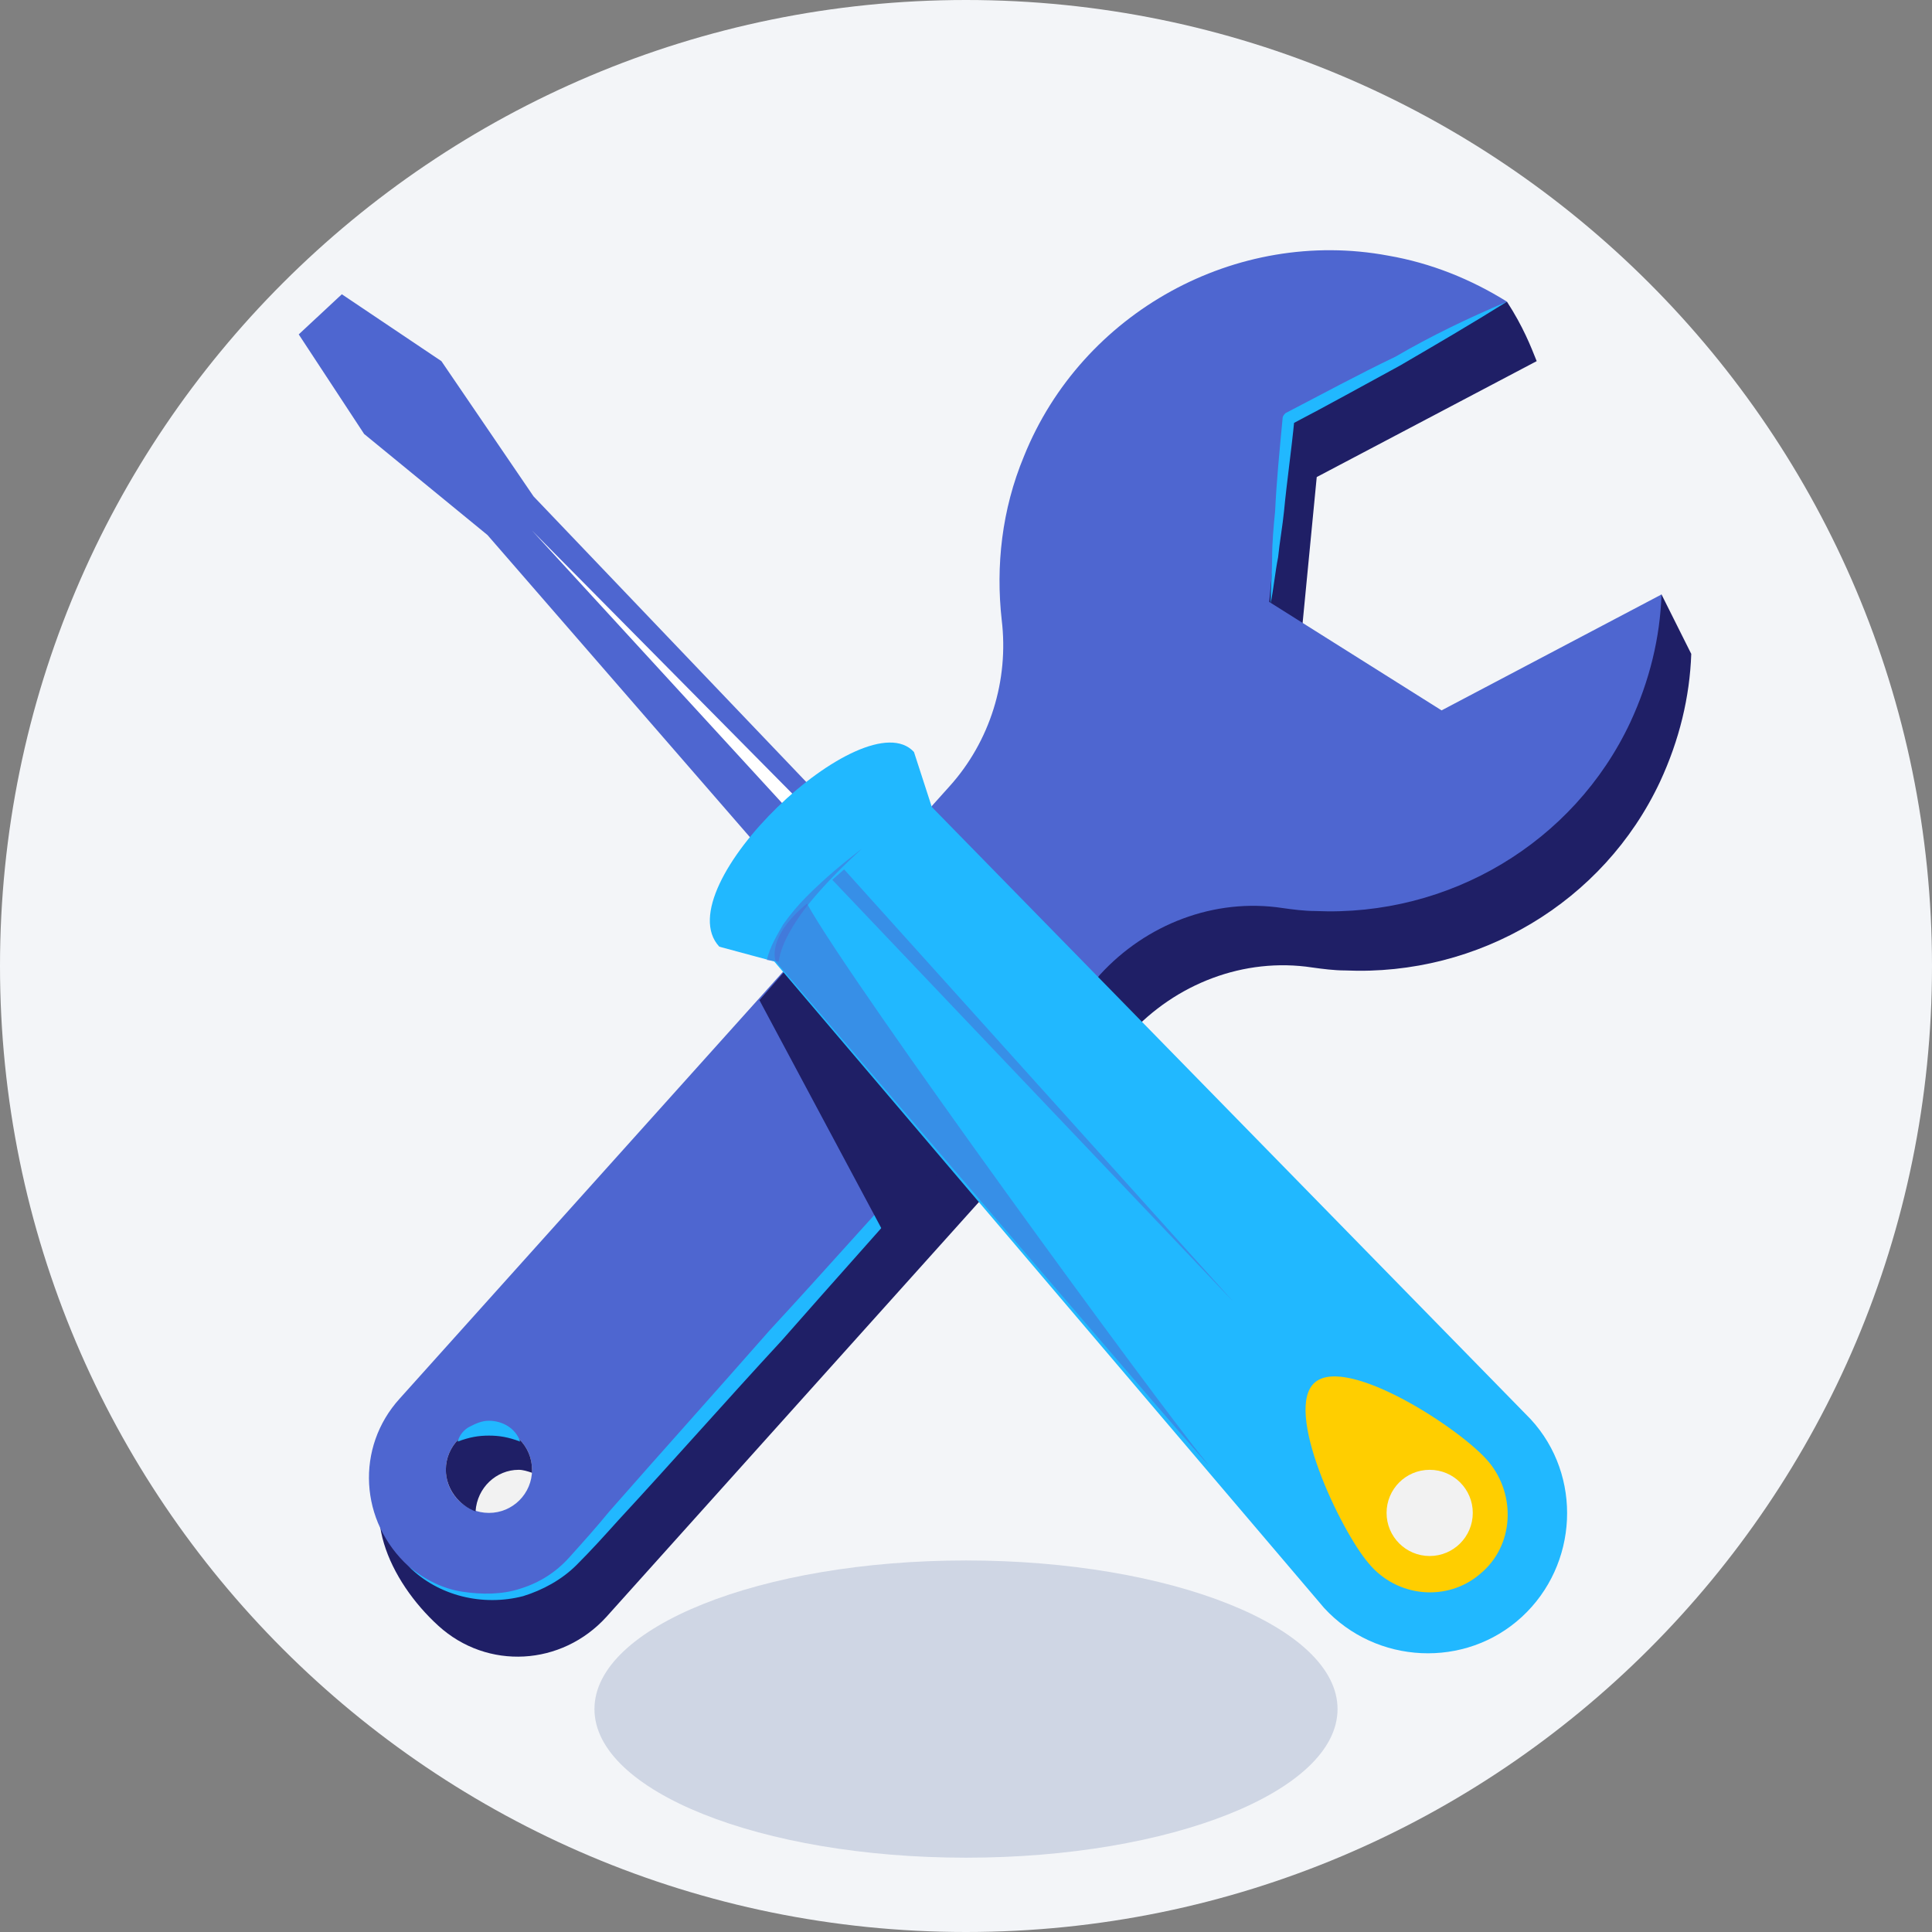 <?xml version="1.0" encoding="utf-8"?>
<svg width="100px" height="100px" viewBox="0 0 100 100" version="1.1" xmlns:xlink="http://www.w3.org/1999/xlink" xmlns="http://www.w3.org/2000/svg">
    <rect x="0" y="0" width="100" height="100" fill="#808080" stroke="none"/>
    <g id="settingf">
        <g id="Group">
            <path d="M50 100C77.614 100 100 77.614 100 50C100 22.386 77.614 0 50 0C22.386 0 0 22.386 0 50C0 77.614 22.386 100 50 100Z" id="Oval" fill="#F3F5F8" stroke="none" />
            <path d="M19.231 15.385C29.852 15.385 38.462 11.941 38.462 7.692C38.462 3.444 29.852 0 19.231 0C8.61 0 0 3.444 0 7.692C0 11.941 8.61 15.385 19.231 15.385Z" transform="translate(30.769 80.769)" id="Oval" fill="#CFD6E4" stroke="none" />
        </g>
        <path d="M53.764 0.692C54.918 0.923 56.764 0.154 58.379 0C59.225 1.308 59.61 2.308 59.918 3.077L48.533 9.077L47.61 18.615L56.533 24.231L66.379 15.154L67.918 18.231C67.841 20.462 67.302 22.692 66.302 24.846C63.379 31.077 56.918 34.923 49.995 34.615C49.456 34.615 48.841 34.538 48.303 34.462C44.764 33.923 41.225 35.308 38.841 37.923L11.764 68.077C9.456 70.615 5.61 70.846 3.072 68.538L3.072 68.538C0.533 66.231 -1.236 62.385 1.072 59.846L31.072 28.154C33.149 25.846 34.149 22.692 33.764 19.538C33.456 16.769 33.764 13.846 34.918 11.077C37.918 3.615 45.918 -0.769 53.764 0.692Z" transform="translate(19.621 15.615)" id="Path" fill="#1F1F66" stroke="none" />
        <path d="M52.75 0.28C54.98 0.664 57.057 1.51 58.904 2.664L47.519 8.664L46.596 18.203L55.519 23.818L66.903 17.818C66.827 20.049 66.288 22.28 65.288 24.433C62.365 30.664 55.904 34.511 48.98 34.203C48.442 34.203 47.827 34.126 47.288 34.049C43.75 33.511 40.211 34.895 37.827 37.511L10.75 67.664C8.442 70.203 4.596 70.433 2.057 68.126L2.057 68.126C-0.481 65.818 -0.712 61.972 1.596 59.434L30.057 27.741C32.134 25.433 33.134 22.28 32.75 19.126C32.442 16.357 32.75 13.434 33.904 10.664C36.904 3.203 44.904 -1.182 52.75 0.28Z" transform="translate(19.097 12.951)" id="Path" fill="#4E66D0" stroke="none" />
        <path d="M12.231 0C10.385 1.154 8.538 2.231 6.692 3.308C4.846 4.308 2.923 5.385 1 6.385L1.231 6.077C1.077 7.692 0.846 9.231 0.692 10.846C0.615 11.615 0.462 12.461 0.385 13.231C0.231 14 0.154 14.846 0 15.615C0 14.846 0.077 14 0.077 13.231C0.077 12.461 0.154 11.615 0.231 10.846C0.308 9.231 0.462 7.692 0.615 6.077C0.615 5.923 0.692 5.846 0.769 5.769L0.769 5.769C2.692 4.769 4.538 3.769 6.462 2.846C8.308 1.769 10.231 0.846 12.231 0Z" transform="translate(65.769 15.615)" id="Path" fill="#21B8FF" stroke="none" />
        <path d="M35.769 0C33.077 3.231 30.385 6.385 27.615 9.538C24.846 12.692 22.077 15.769 19.308 18.923C16.462 22 13.692 25.154 10.846 28.231C10.154 29 9.462 29.769 8.692 30.538C7.923 31.308 6.923 31.846 5.923 32.154C3.846 32.692 1.538 32.154 0 30.615C0.846 31.308 1.769 31.769 2.769 31.923C3.769 32.077 4.846 32.077 5.769 31.769C6.769 31.462 7.615 30.923 8.308 30.154C9 29.385 9.692 28.615 10.385 27.769C13.154 24.615 15.923 21.538 18.692 18.385C21.538 15.308 24.308 12.154 27.154 9.077C30.077 6.077 32.923 3 35.769 0Z" transform="translate(21.154 50.462)" id="Path" fill="#21B8FF" stroke="none" />
        <path d="M0 3.077L6.538 15.308L13.154 7.308L2.692 0L0 3.077Z" transform="translate(39.308 48.692)" id="Path" fill="#1F1F66" stroke="none" />
        <path d="M43.846 51.692L9.769 12.461L3.385 7.231L0 2.077L2.231 0L7.385 3.462L12.154 10.461L47.923 47.923L43.846 51.692Z" transform="translate(15.462 15.231)" id="Path" fill="#4E66D0" stroke="none" />
        <path d="M13.692 14.923L0 0L14.231 14.385C14.385 14.539 14.385 14.769 14.231 14.923C14.077 15.077 13.846 15.077 13.692 14.923C13.692 14.923 13.692 14.923 13.692 14.923Z" transform="translate(27.538 27.462)" id="Path" fill="#FFFFFF" stroke="none" />
        <path d="M0.49 10.566L3.336 11.335L31.797 44.796C34.489 47.719 39.105 47.95 42.028 45.258L42.028 45.258C44.951 42.566 45.182 37.95 42.489 35.027L11.489 3.335L10.566 0.489C8.028 -2.281 -2.357 7.489 0.49 10.566Z" transform="translate(36.741 38.434)" id="Path" fill="#21B8FF" stroke="none" />
        <path d="M9.042 10.218C7.349 11.68 4.734 11.449 3.272 9.68C1.811 7.987 -1.189 1.68 0.503 0.295C2.195 -1.09 8.118 2.757 9.503 4.449C10.888 6.141 10.811 8.757 9.042 10.218Z" transform="translate(67.574 71.243)" id="Path" fill="#FFCE00" stroke="none" />
        <path d="M2.231 4.462C3.463 4.462 4.462 3.463 4.462 2.231C4.462 0.999 3.463 0 2.231 0C0.999 0 0 0.999 0 2.231C0 3.463 0.999 4.462 2.231 4.462Z" transform="translate(71.769 76.077)" id="Oval" fill="#F2F2F2" stroke="none" />
        <path d="M1.675 0C3.906 4.077 19.983 26.077 22.291 28.846C24.598 31.692 0.06 3 0.06 3C0.06 3 -0.479 1.769 1.675 0Z" transform="translate(40.094 46.769)" id="Path" fill="#4E66D0" fill-opacity="0.5" stroke="none" />
        <g id="Group" transform="translate(39.692 43.923)" opacity="0.5">
            <path d="M0 5.769C0.154 5.077 0.538 4.462 0.846 3.923C1.231 3.385 1.615 2.923 2.077 2.462C3 1.538 3.923 0.769 4.923 0C4 0.846 3.077 1.769 2.308 2.692C1.923 3.154 1.538 3.692 1.231 4.231C0.923 4.769 0.692 5.308 0.615 5.846L0 5.769Z" transform="matrix(1 0 0 1 5.4657134E-15 0)" id="Path" fill="#4E66D0" stroke="none" />
        </g>
        <path d="M2.231 4.462C3.463 4.462 4.462 3.463 4.462 2.231C4.462 0.999 3.463 0 2.231 0C0.999 0 0 0.999 0 2.231C0 3.463 0.999 4.462 2.231 4.462Z" transform="translate(23.077 73.846)" id="Oval" fill="#F2F2F2" stroke="none" />
        <path d="M3.769 2.231C4 2.231 4.231 2.308 4.462 2.385C4.462 2.308 4.462 2.308 4.462 2.231C4.462 1 3.462 0 2.231 0C1 0 0 1 0 2.231C0 3.231 0.692 4.077 1.538 4.385C1.615 3.154 2.615 2.231 3.769 2.231Z" transform="translate(23.077 73.846)" id="Path" fill="#1F1F66" stroke="none" />
        <g id="Group" transform="translate(43.077 45)" opacity="0.5">
            <path d="M0.615 0L20.769 22.385L0 0.538L0.615 0Z" id="Path" fill="#4E66D0" stroke="none" />
        </g>
        <path d="M3.231 1.077C2.615 0.846 2.154 0.769 1.615 0.769C1.077 0.769 0.615 0.846 0 1.077C0.077 0.769 0.308 0.462 0.615 0.308C0.923 0.154 1.231 0 1.615 0C2.308 0 3 0.385 3.231 1.077Z" transform="translate(23.692 73.538)" id="Path" fill="#21B8FF" stroke="none" />
    </g>
</svg>
